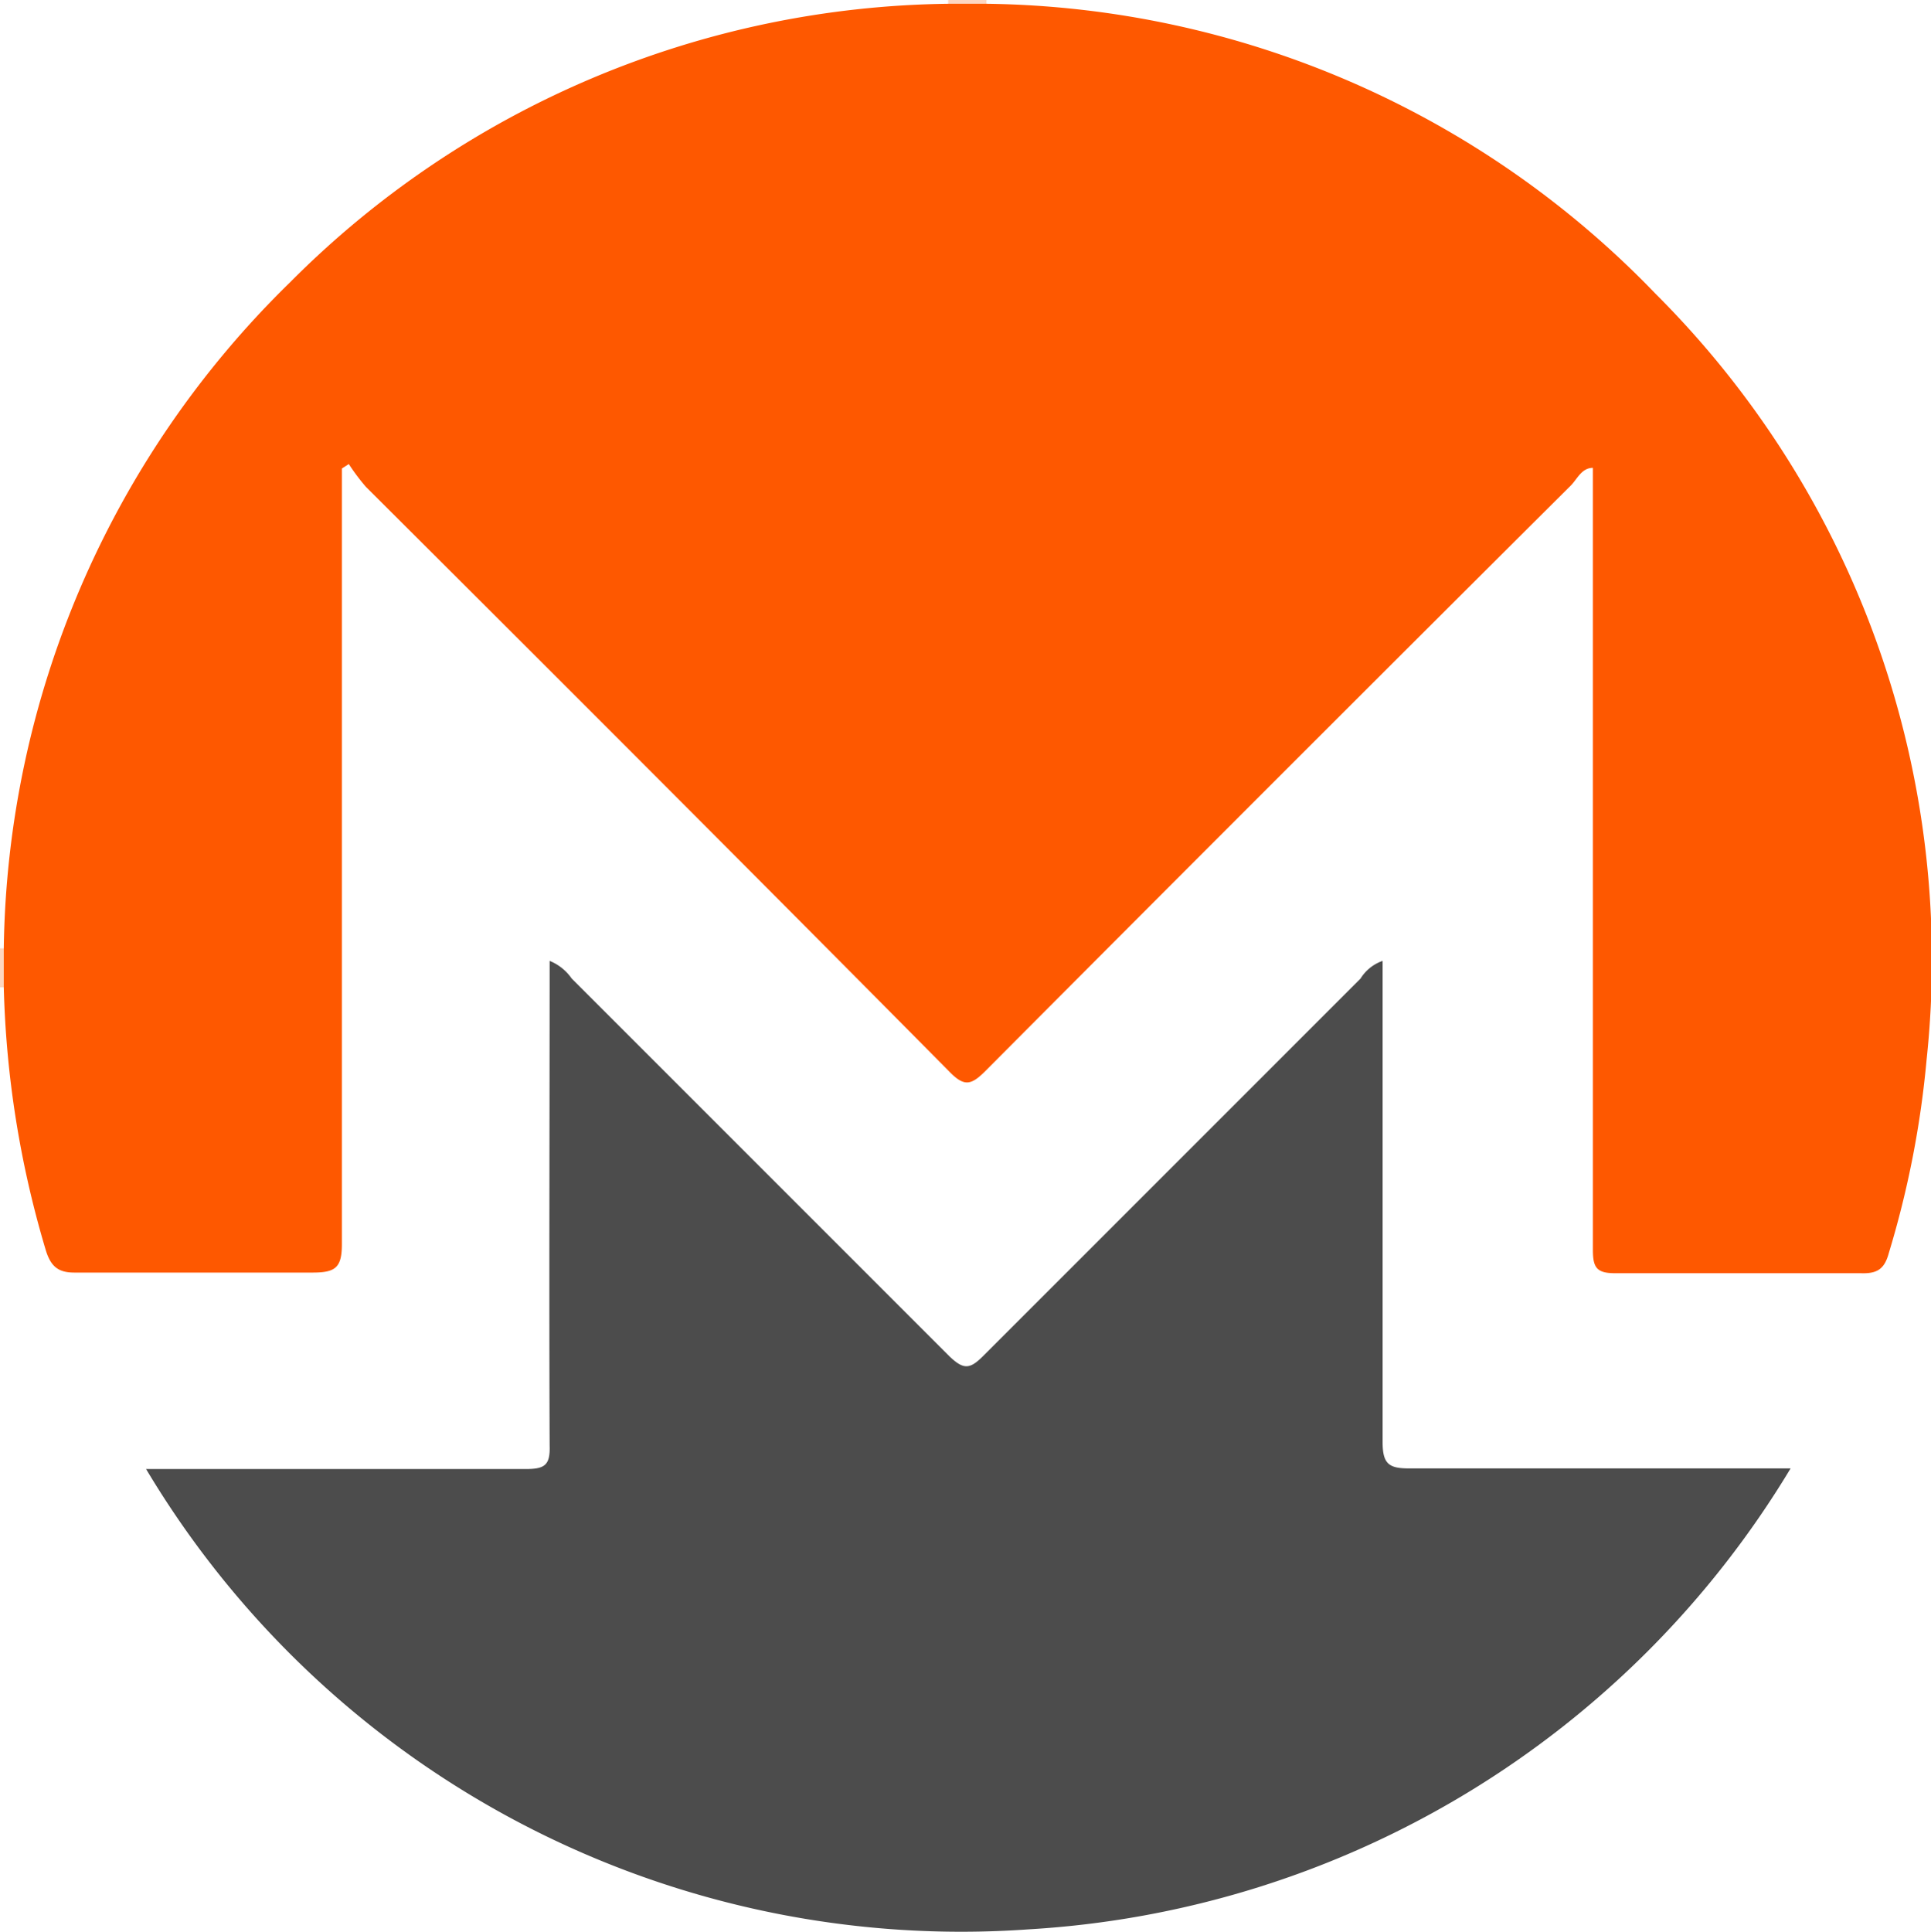 <svg id="Layer_1" data-name="Layer 1" xmlns="http://www.w3.org/2000/svg" viewBox="0 0 30.67 30.68"><defs><style>.cls-1{fill:#fed7c2;}.cls-2{fill:#fed6c0;}.cls-3{fill:#fe5800;}.cls-4{fill:#4c4c4c;}</style></defs><title>monero</title><g id="pQT92r.tif"><path class="cls-1" d="M15.14.23V.17h.61a.13.13,0,0,0,0,.06A.44.44,0,0,1,15.14.23Z" transform="translate(-0.08 -0.17)"/><path class="cls-2" d="M.08,15.23H.14a.44.44,0,0,1,0,.62H.08Z" transform="translate(-0.08 -0.17)"/><path class="cls-3" d="M.14,15.85v-.62A15.06,15.06,0,0,1,4.68,4.66,15,15,0,0,1,15.14.23h.62a15,15,0,0,1,10.61,4.6A14.94,14.94,0,0,1,30.68,17a15.3,15.3,0,0,1-.6,3.07c-.07.26-.19.33-.45.32-1.3,0-2.6,0-3.9,0-.29,0-.35-.09-.35-.37,0-4,0-8,0-12V7.6c-.18,0-.25.18-.35.28q-4.66,4.64-9.3,9.3c-.23.23-.34.25-.58,0C12.08,14.08,9,11,5.89,7.9a3.38,3.38,0,0,1-.27-.36l-.11.07V8c0,4,0,8,0,11.93,0,.38-.11.45-.47.45-1.26,0-2.52,0-3.78,0C1,20.38.88,20.28.8,20A15.92,15.92,0,0,1,.14,15.85Z" transform="translate(-0.08 -0.17)"/><path class="cls-4" d="M8.81,15.43a.78.78,0,0,1,.35.28q3,3,6,6c.22.21.32.21.53,0q3-3,6-6a.67.67,0,0,1,.35-.28v.42c0,2.41,0,4.82,0,7.22,0,.35.1.42.42.42,1.85,0,3.7,0,5.55,0h.51a15.16,15.16,0,0,1-12.1,7.32A15.08,15.08,0,0,1,2.4,23.5l.41,0c1.88,0,3.75,0,5.62,0,.3,0,.39-.06.38-.37C8.8,20.56,8.81,18,8.81,15.43Z" transform="translate(-0.08 -0.17)"/></g></svg>